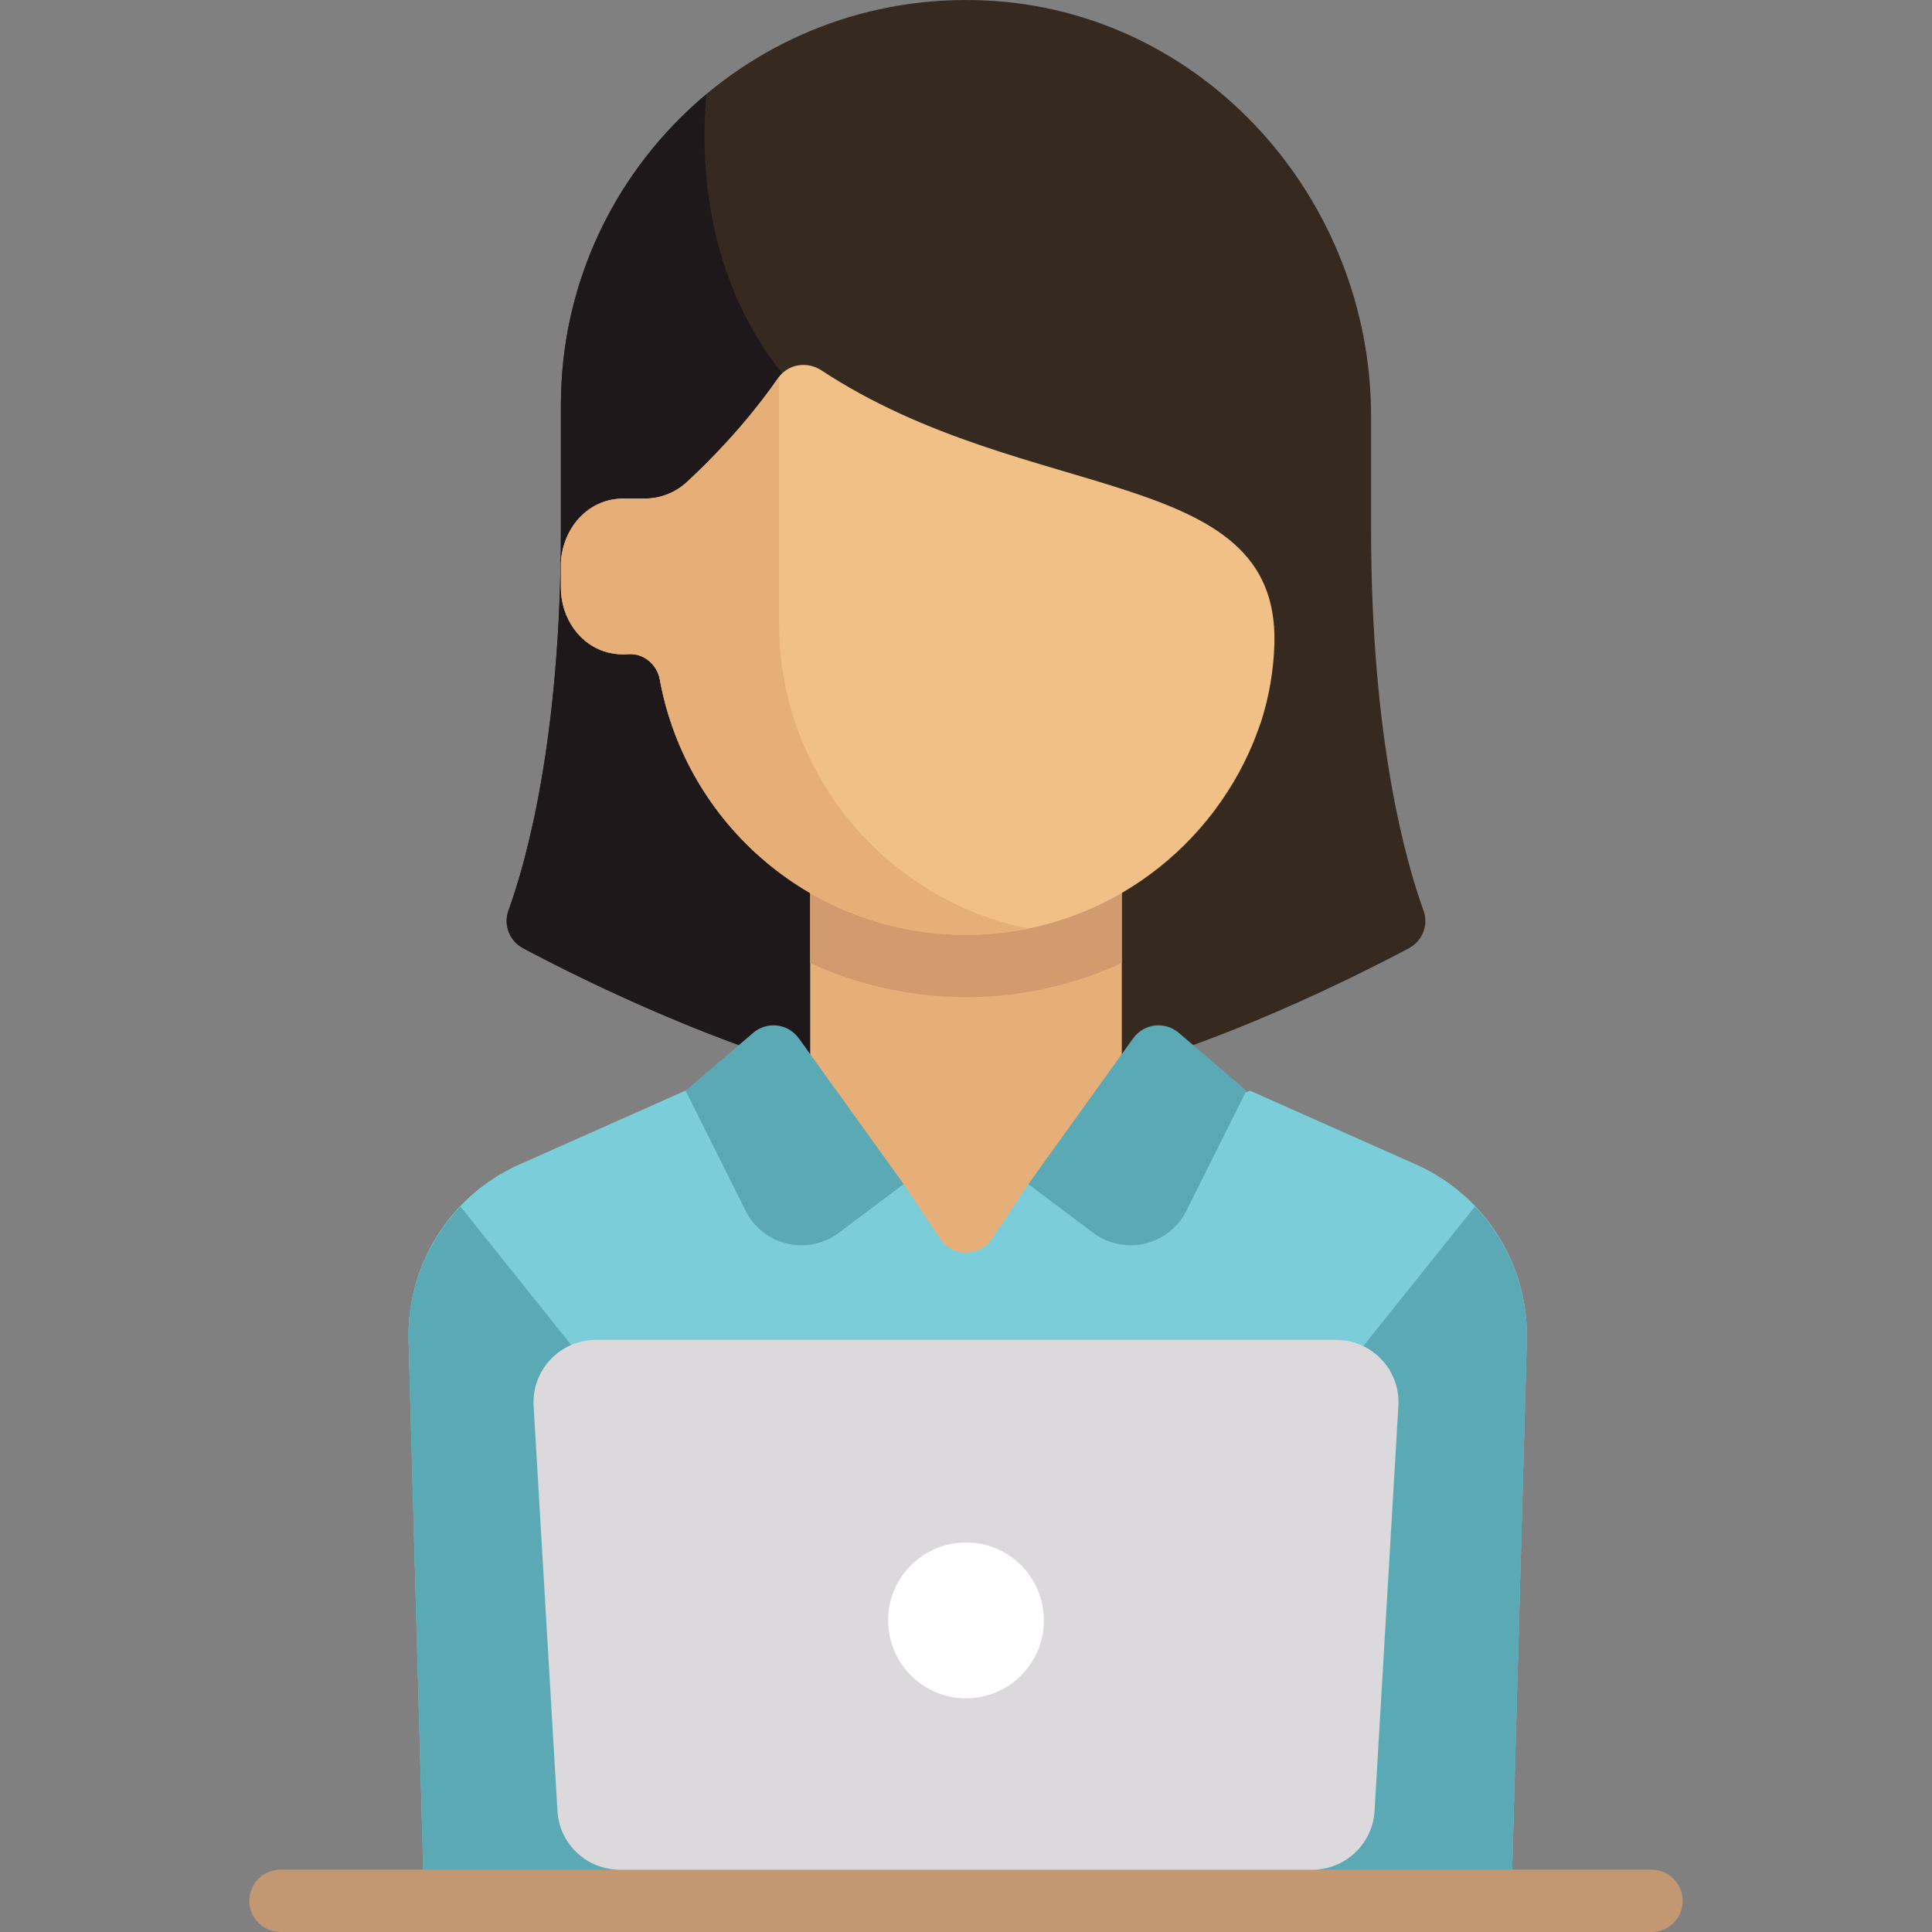 <?xml version="1.0"?>
<svg xmlns="http://www.w3.org/2000/svg" xmlns:xlink="http://www.w3.org/1999/xlink" xmlns:svgjs="http://svgjs.com/svgjs" version="1.1" width="512" height="512" x="0" y="0" viewBox="0 0 511.999 511.999" style="enable-background:new 0 0 512 512" xml:space="preserve" class=""><rect x="0" y="0" width="511.999" height="511.999" fill="#808080" stroke="none"/><g>
<path xmlns="http://www.w3.org/2000/svg" style="" d="M363.354,140.386v-30c0-57.806-44.423-107.545-102.165-110.264  c-61.65-2.903-112.545,46.221-112.545,107.232v33.032c0,55.575-9.235,88.063-13.894,100.917c-1.389,3.831,0.276,8.072,3.874,9.986  c16.456,8.754,61.291,31.148,100.859,37.742h33.032c39.568-6.595,84.403-28.989,100.859-37.742c3.598-1.914,5.262-6.155,3.874-9.986  C372.589,228.449,363.354,195.961,363.354,140.386z" fill="#362a20" data-original="#5c414b" class=""/>
<path xmlns="http://www.w3.org/2000/svg" style="" d="M148.644,107.354v33.032c0,55.573-9.234,88.06-13.893,100.915c-1.393,3.843,0.308,8.09,3.917,10.008  c15.352,8.158,55.226,28.083,92.556,36.114V123.87l-16.516-16.516c-27.471-27.471-29.331-62.166-27.515-82.37  C163.644,44.676,148.644,74.254,148.644,107.354z" fill="#1e181b" data-original="#503441" class=""/>
<rect xmlns="http://www.w3.org/2000/svg" x="214.709" y="231.229" style="" width="82.58" height="107.36" fill="#e6af78" data-original="#e6af78" class=""/>
<path xmlns="http://www.w3.org/2000/svg" style="" d="M375.229,308.583l-43.965-19.551l-58.749,24.774l-9.645,14.467c-3.269,4.903-10.473,4.903-13.742,0  l-9.645-14.467l-57.85-24.774l-43.965,19.551c-18.343,8.157-29.952,26.577-29.396,46.644l4.339,156.772h287.675l4.339-156.772  C405.18,335.159,393.572,316.74,375.229,308.583z" fill="#7bcdda" data-original="#ffdc64" class=""/>
<g xmlns="http://www.w3.org/2000/svg">
	<path style="" d="M163.509,371.612l-41.486-51.857c-8.932,9.378-14.123,22.013-13.751,35.472l4.339,156.772h50.898   V371.612z" fill="#5ba9b5" data-original="#fff082" class=""/>
	<path style="" d="M349.388,371.612l41.486-51.857c8.932,9.378,14.124,22.013,13.751,35.472l-4.339,156.772h-50.898   L349.388,371.612L349.388,371.612z" fill="#5ba9b5" data-original="#fff082" class=""/>
</g>
<path xmlns="http://www.w3.org/2000/svg" style="" d="M214.709,255.212c12.635,5.802,26.63,9.045,41.29,9.045c14.661,0,28.656-3.242,41.29-9.045v-23.987  h-82.58V255.212z" fill="#d29b6e" data-original="#d29b6e" class=""/>
<path xmlns="http://www.w3.org/2000/svg" style="" d="M334.217,191.202c2.129-6.68,3.33-13.658,3.51-20.667c1.219-47.528-65.345-36.399-120.03-72.38  c-3.81-2.507-8.888-1.708-11.492,2.037c-8.641,12.432-18.421,22.261-24.188,27.566c-3.062,2.817-7.035,4.369-11.196,4.369h-5.942  c-0.005,0-0.008,0.003-0.013,0.003c-0.906,0.017-1.833,0.112-2.776,0.295c-8.037,1.556-13.447,9.246-13.447,17.432v5.974  c0,7.9,5.058,15.353,12.751,17.147c1.732,0.404,3.417,0.518,5.031,0.39c4.106-0.328,7.691,2.66,8.43,6.712  c7.021,38.477,40.637,67.661,81.143,67.661c34.424,0,63.805-21.112,76.182-51.059C332.777,195.224,334.099,191.557,334.217,191.202z  " fill="#f0c087" data-original="#f0c087" class=""/>
<path xmlns="http://www.w3.org/2000/svg" style="" d="M206.45,165.16V99.887c-8.704,12.575-18.617,22.522-24.432,27.872  c-3.062,2.817-7.035,4.369-11.196,4.369h-5.942c-0.005,0-0.008,0.003-0.013,0.003c-0.905,0.017-1.83,0.112-2.771,0.294  c-8.037,1.553-13.453,9.236-13.453,17.422v5.984c0,7.899,5.057,15.351,12.75,17.147c1.732,0.404,3.418,0.519,5.032,0.39  c4.106-0.328,7.691,2.66,8.43,6.712c7.021,38.477,40.637,67.661,81.143,67.661c5.615,0,11.078-0.613,16.375-1.681  C234.751,238.353,206.45,205.062,206.45,165.16z" fill="#e6af78" data-original="#e6af78" class=""/>
<path xmlns="http://www.w3.org/2000/svg" style="" d="M437.676,511.999H74.322c-4.565,0-8.258-3.698-8.258-8.258s3.694-8.258,8.258-8.258h363.355  c4.565,0,8.258,3.698,8.258,8.258S442.241,511.999,437.676,511.999z" fill="#c39772" data-original="#c39772" class=""/>
<g xmlns="http://www.w3.org/2000/svg">
	<path style="" d="M197.6,320.879l-15.924-31.848l17.948-15.33c3.674-3.139,9.247-2.465,12.068,1.458l27.791,38.647   l-17.2,12.9C214.039,332.888,202.209,330.096,197.6,320.879z" fill="#5ba9b5" data-original="#fff082" class=""/>
	<path style="" d="M314.398,320.879l15.924-31.848l-17.948-15.33c-3.674-3.139-9.247-2.465-12.068,1.458   l-27.791,38.647l17.2,12.9C297.959,332.888,309.789,330.096,314.398,320.879z" fill="#5ba9b5" data-original="#fff082" class=""/>
</g>
<path xmlns="http://www.w3.org/2000/svg" style="" d="M347.781,495.483H164.217c-8.745,0-15.974-6.816-16.488-15.546l-6.315-107.355  c-0.558-9.487,6.985-17.486,16.488-17.486h196.193c9.503,0,17.046,7.999,16.488,17.486l-6.315,107.355  C363.755,488.666,356.526,495.483,347.781,495.483z" fill="#dbd9dc" data-original="#dbd9dc" class=""/>
<circle xmlns="http://www.w3.org/2000/svg" style="" cx="255.999" cy="429.419" r="20.645" fill="#ffffff" data-original="#ffffff" class=""/>
<g xmlns="http://www.w3.org/2000/svg">
</g>
<g xmlns="http://www.w3.org/2000/svg">
</g>
<g xmlns="http://www.w3.org/2000/svg">
</g>
<g xmlns="http://www.w3.org/2000/svg">
</g>
<g xmlns="http://www.w3.org/2000/svg">
</g>
<g xmlns="http://www.w3.org/2000/svg">
</g>
<g xmlns="http://www.w3.org/2000/svg">
</g>
<g xmlns="http://www.w3.org/2000/svg">
</g>
<g xmlns="http://www.w3.org/2000/svg">
</g>
<g xmlns="http://www.w3.org/2000/svg">
</g>
<g xmlns="http://www.w3.org/2000/svg">
</g>
<g xmlns="http://www.w3.org/2000/svg">
</g>
<g xmlns="http://www.w3.org/2000/svg">
</g>
<g xmlns="http://www.w3.org/2000/svg">
</g>
<g xmlns="http://www.w3.org/2000/svg">
</g>
</g></svg>
